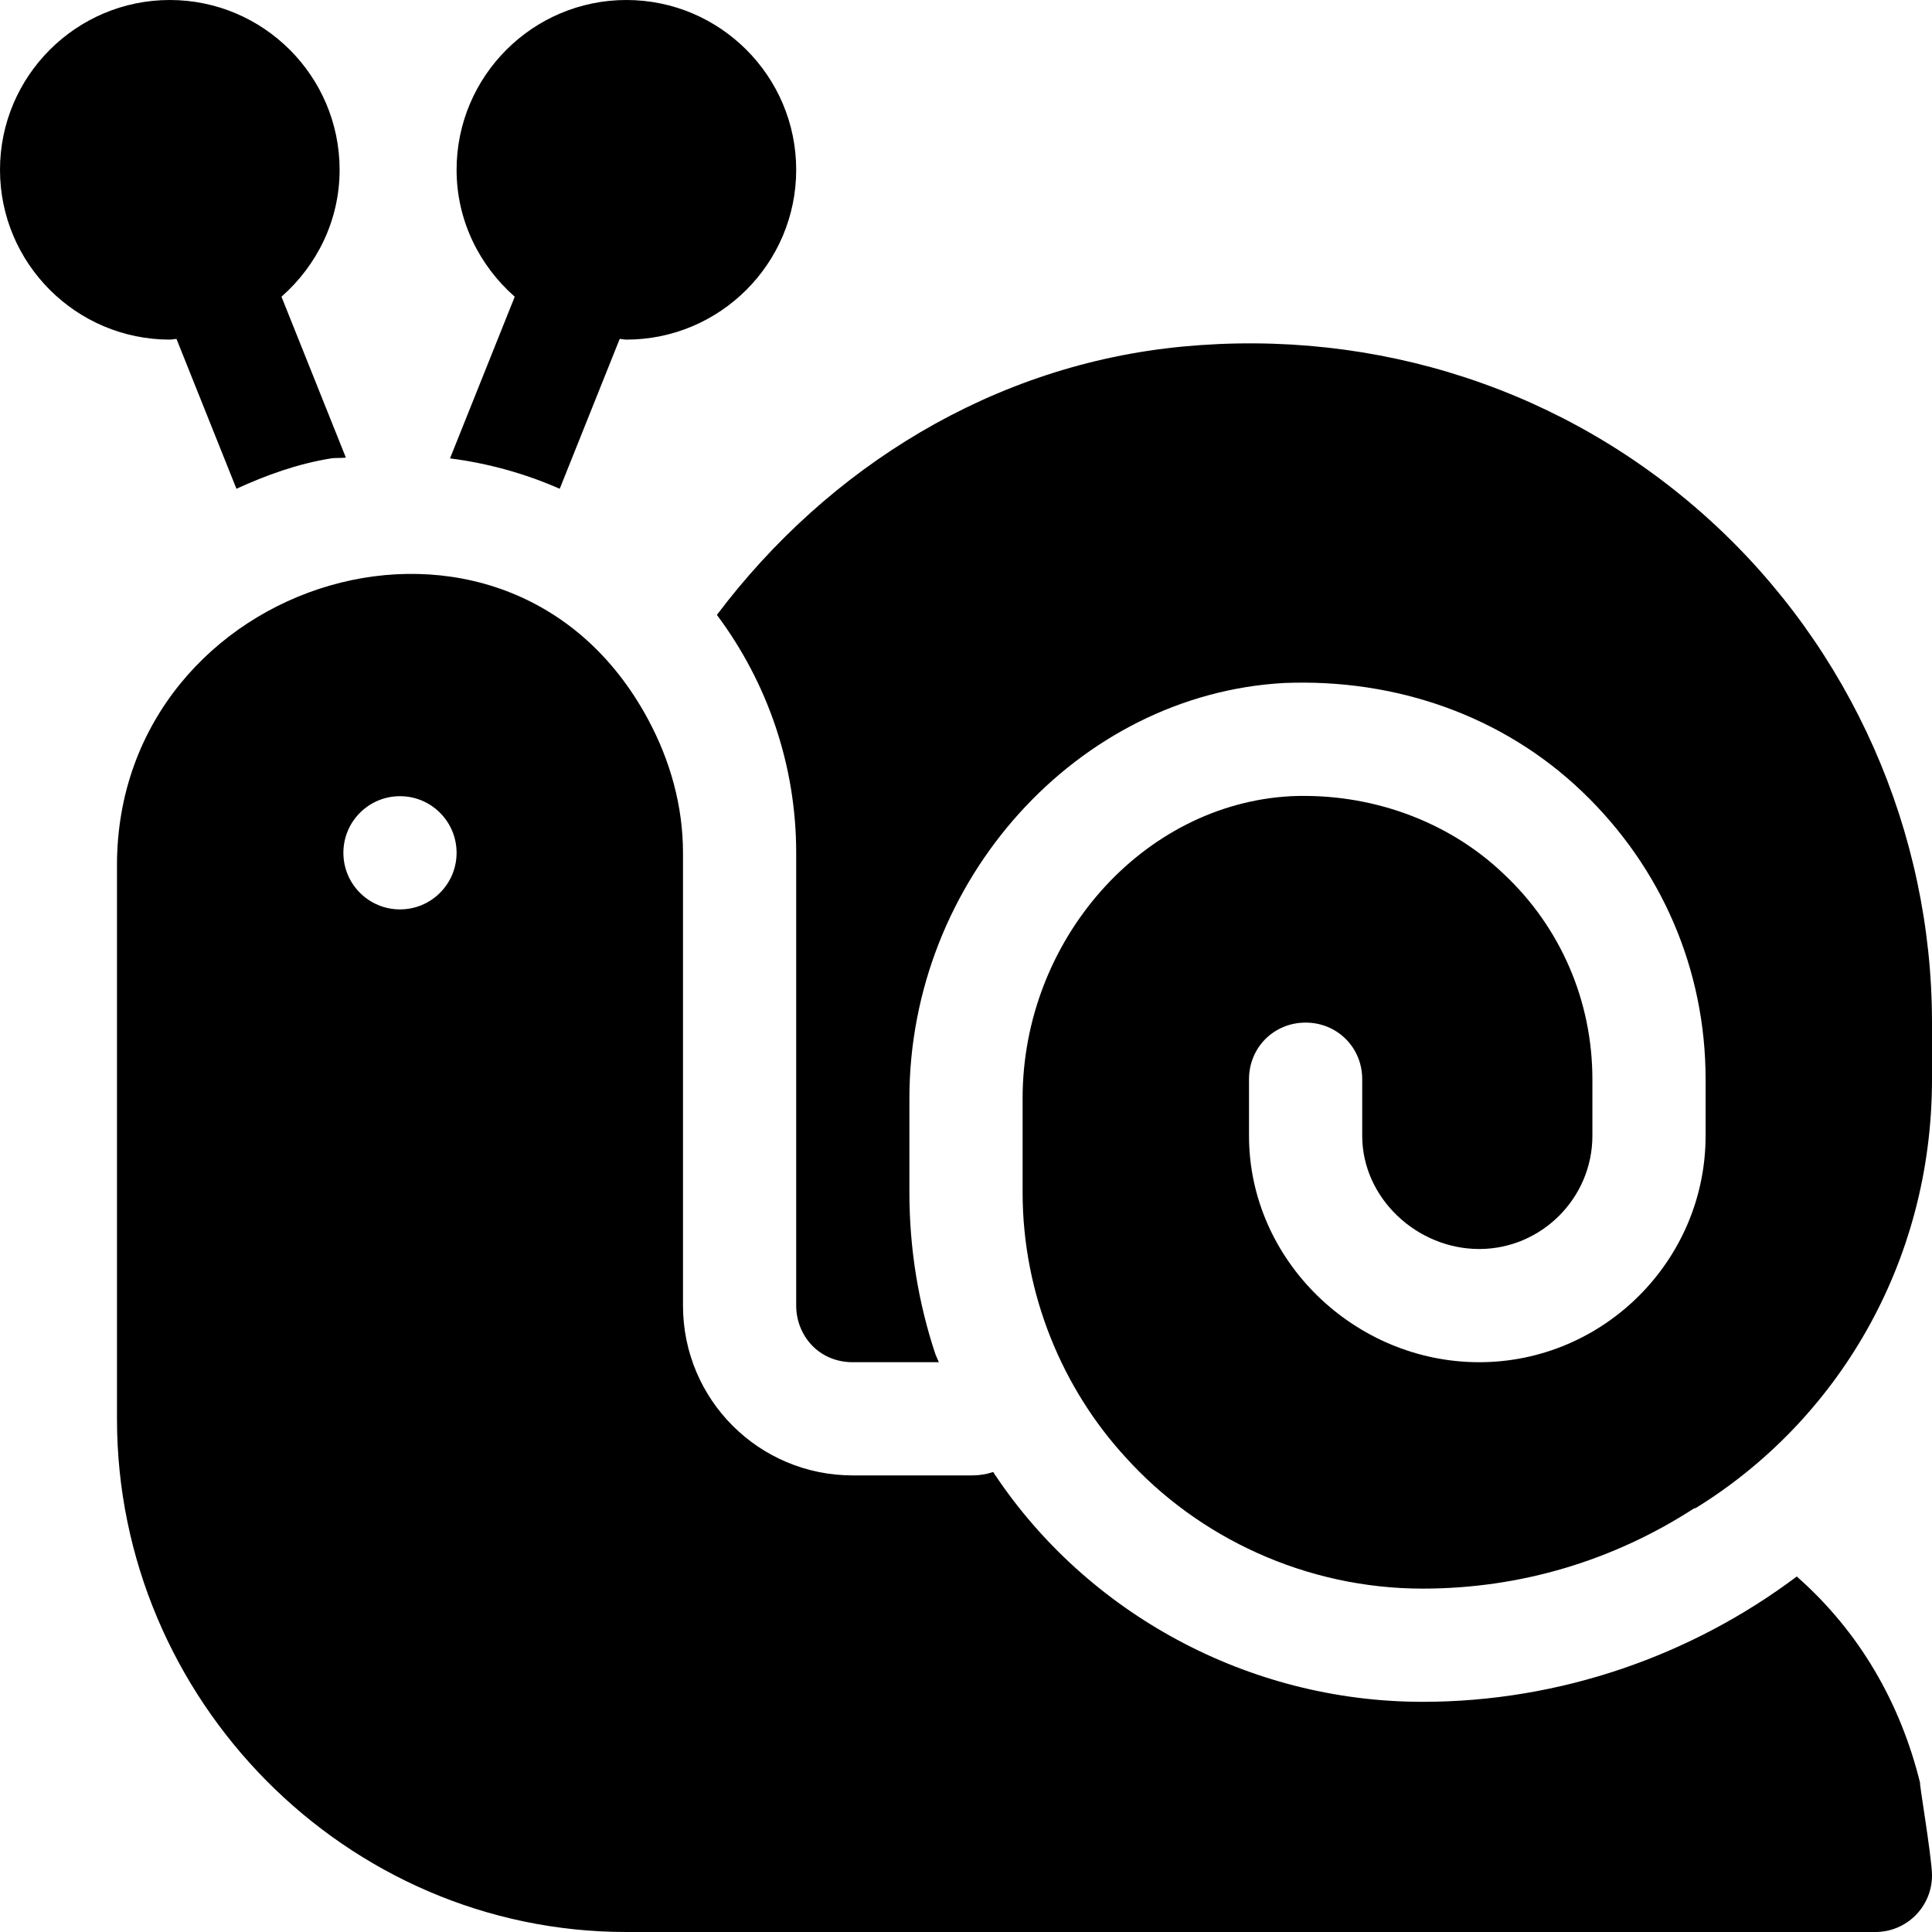 <?xml version="1.0" encoding="iso-8859-1"?>
<!-- Generator: Adobe Illustrator 19.0.0, SVG Export Plug-In . SVG Version: 6.00 Build 0)  -->
<svg version="1.1" id="Capa_1" xmlns="http://www.w3.org/2000/svg" xmlns:xlink="http://www.w3.org/1999/xlink" x="0px" y="0px"
	 viewBox="0 0 512 512" style="enable-background:new 0 0 512 512;" xml:space="preserve">
<g>
	<g>
		<path d="M74.594,78.631C83.961,70.378,90,58.438,90,45C90,20.186,69.814,0,45,0S0,20.186,0,45c0,24.814,20.186,45,45,45
			c0.608,0,1.172-0.156,1.772-0.179l15.89,39.706c7.906-3.62,16.139-6.595,24.935-8.027c1.355-0.225,2.706-0.055,4.065-0.227
			L74.594,78.631z"/>
	</g>
</g>
<g>
	<g>
		<g>
			<path d="M508.97,472.973c0.007,0.03,0.012,0.046,0.02,0.079C507.735,467.852,508.725,471.961,508.97,472.973z"/>
			<path d="M508.99,473.052c-0.004-0.016-0.009-0.032-0.013-0.049C509.026,473.203,509.04,473.262,508.99,473.052z"/>
			<path d="M508.97,472.973c-0.029-0.119-0.054-0.214-0.074-0.283c0.026,0.105,0.056,0.208,0.081,0.313
				C508.975,472.993,508.973,472.984,508.97,472.973z"/>
			<path d="M508.896,472.69c-5.229-21.378-16.145-40.308-32.737-54.898C448.279,438.73,413.541,451,377,451
				c-46.501,0-88.898-23.701-113.2-60c-0.3-0.3-0.3-0.601-0.601-0.901c-1.802,0.601-3.6,0.901-5.698,0.901H226
				c-24.902,0-45-20.101-45-45V226c0-12.464-3.413-24.467-9.192-35.24C134.431,120.889,31,152.918,31,229.3V376
				c0,74.399,60.601,136,135,136h331c8.291,0,15-6.709,15-15C512,492.287,508.263,470.51,508.896,472.69z M106,241
				c-8.284,0-15-6.716-15-15c0-8.286,6.716-15,15-15s15,6.714,15,15C121,234.284,114.284,241,106,241z"/>
		</g>
	</g>
</g>
<g>
	<g>
		<path d="M453.055,137.772c-37.969-34.512-88.1-50.83-139.691-45.923c-50.065,4.77-93.845,31.924-123.38,71.107
			C203.471,180.998,211,202.987,211,226v120c0,7.833,5.901,15,15,15h22.8c-0.3-0.601-0.601-1.5-0.901-2.1
			C243.402,345.399,241,331,241,316v-24.901c0-57.9,44.7-107.1,99.302-110.099c29.7-1.201,57.997,8.699,78.996,28.799
			C440.3,229.9,452,256.899,452,286v15c0,32.999-27.001,60-60,60c-32.999,0-61-27.001-61-60v-15c0-8.401,6.599-15,15-15
			s15,6.599,15,15v15c0,16.5,14.499,30,31,30c16.501,0,30-13.5,30-30v-15c0-20.7-8.401-40.201-23.401-54.3
			c-15-14.401-35.797-21.601-56.499-20.7c-39.298,2.1-71.1,38.099-71.1,80.099V316c0,27.191,10.759,52.221,27.297,70.199
			C317.501,407.5,346.099,421,377,421c26.1,0,50.698-7.5,72.001-21.301c0,0,0,0,0.297,0C486.559,376.786,512,335.057,512,286v-15
			C512,220.39,490.525,171.83,453.055,137.772z"/>
	</g>
</g>
<g>
	<g>
		<path d="M166,0c-24.814,0-45,20.186-45,45c0,13.438,6.042,25.38,15.41,33.633l-17.15,42.843
			c10.06,1.296,19.794,3.981,29.074,8.055l15.894-39.71C164.828,89.844,165.392,90,166,90c24.814,0,45-20.186,45-45
			C211,20.186,190.814,0,166,0z"/>
	</g>
</g>
<g>
</g>
<g>
</g>
<g>
</g>
<g>
</g>
<g>
</g>
<g>
</g>
<g>
</g>
<g>
</g>
<g>
</g>
<g>
</g>
<g>
</g>
<g>
</g>
<g>
</g>
<g>
</g>
<g>
</g>
</svg>
